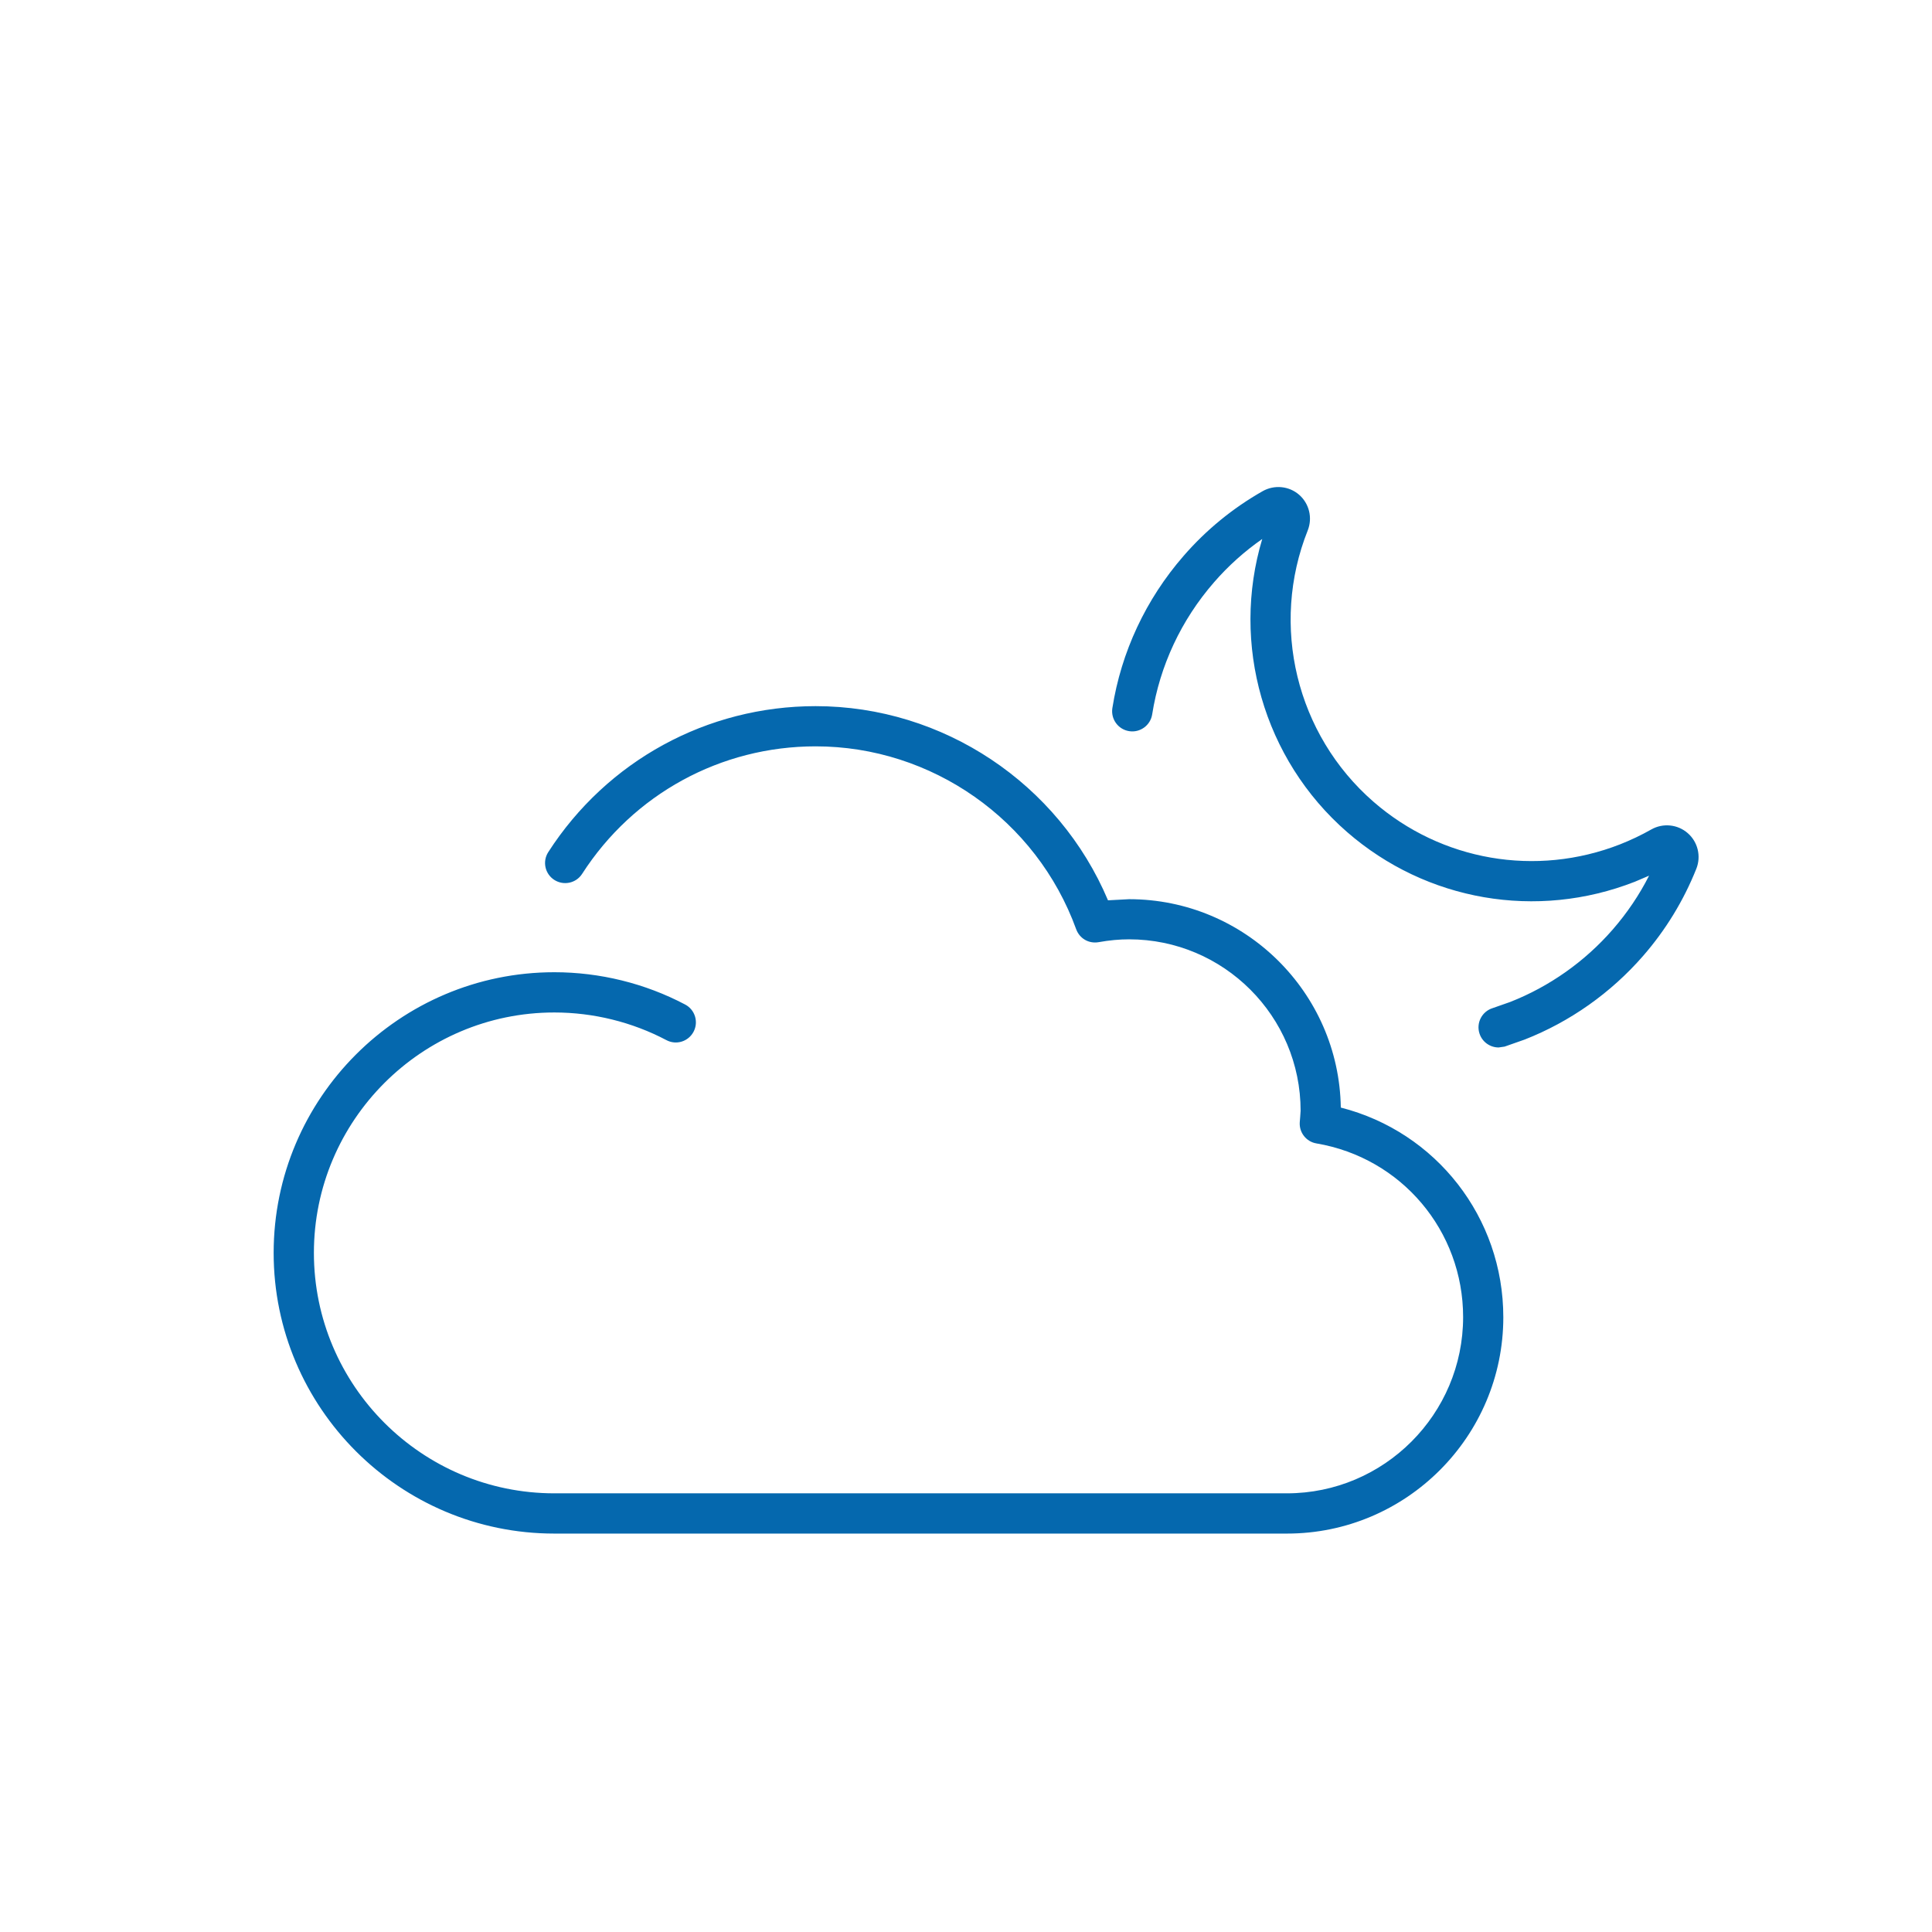 <svg xmlns="http://www.w3.org/2000/svg" viewBox="0 0 36 36" enable-background="new 0 0 36 36"><path d="M27.925 19.518c-.16 0-.308-.103-.358-.263-.062-.198.048-.408.246-.47l.325-.114c.732-.287 1.394-.754 1.914-1.352.267-.307.494-.643.676-1.002l-.265.113c-1.829.716-3.883.361-5.362-.926-1.561-1.359-2.167-3.505-1.581-5.461-.331.231-.633.501-.899.808-.611.702-1.009 1.553-1.152 2.461-.032.205-.227.345-.429.312-.205-.032-.344-.224-.313-.428.165-1.048.624-2.029 1.327-2.837.42-.484.916-.89 1.474-1.207.219-.123.491-.096.679.067.189.165.253.431.161.664-.706 1.772-.214 3.804 1.224 5.056 1.268 1.104 3.03 1.407 4.596.794.198-.078.394-.171.581-.277.217-.123.49-.097.679.068.189.164.253.431.161.663-.237.594-.571 1.142-.993 1.626-.599.688-1.362 1.227-2.207 1.558l-.373.131-.111.016zm.087 5.026c0-1.861-1.255-3.454-3.028-3.906-.033-2.147-1.79-3.883-3.945-3.883l-.393.021c-.919-2.176-3.071-3.618-5.448-3.618-2.023 0-3.885 1.017-4.982 2.72-.112.174-.062.406.113.518.174.111.406.062.518-.113.957-1.488 2.584-2.376 4.351-2.376 2.165 0 4.116 1.37 4.855 3.408.063.171.233.273.418.241.201-.036.387-.053.568-.053 1.762 0 3.196 1.433 3.196 3.195l-.008.115-.008.099c-.013.192.122.363.311.394 1.584.268 2.733 1.628 2.733 3.236 0 1.81-1.473 3.284-3.284 3.284h-13.65c-2.47 0-4.48-2.01-4.48-4.48 0-2.47 2.01-4.48 4.48-4.48.727 0 1.449.178 2.088.515.184.098.41.027.507-.157.096-.183.026-.41-.157-.506-.746-.394-1.589-.602-2.438-.602-2.884 0-5.23 2.346-5.23 5.23 0 2.884 2.346 5.23 5.23 5.23h13.65c2.223.001 4.033-1.808 4.033-4.032z" fill="#0568ae"/></svg>